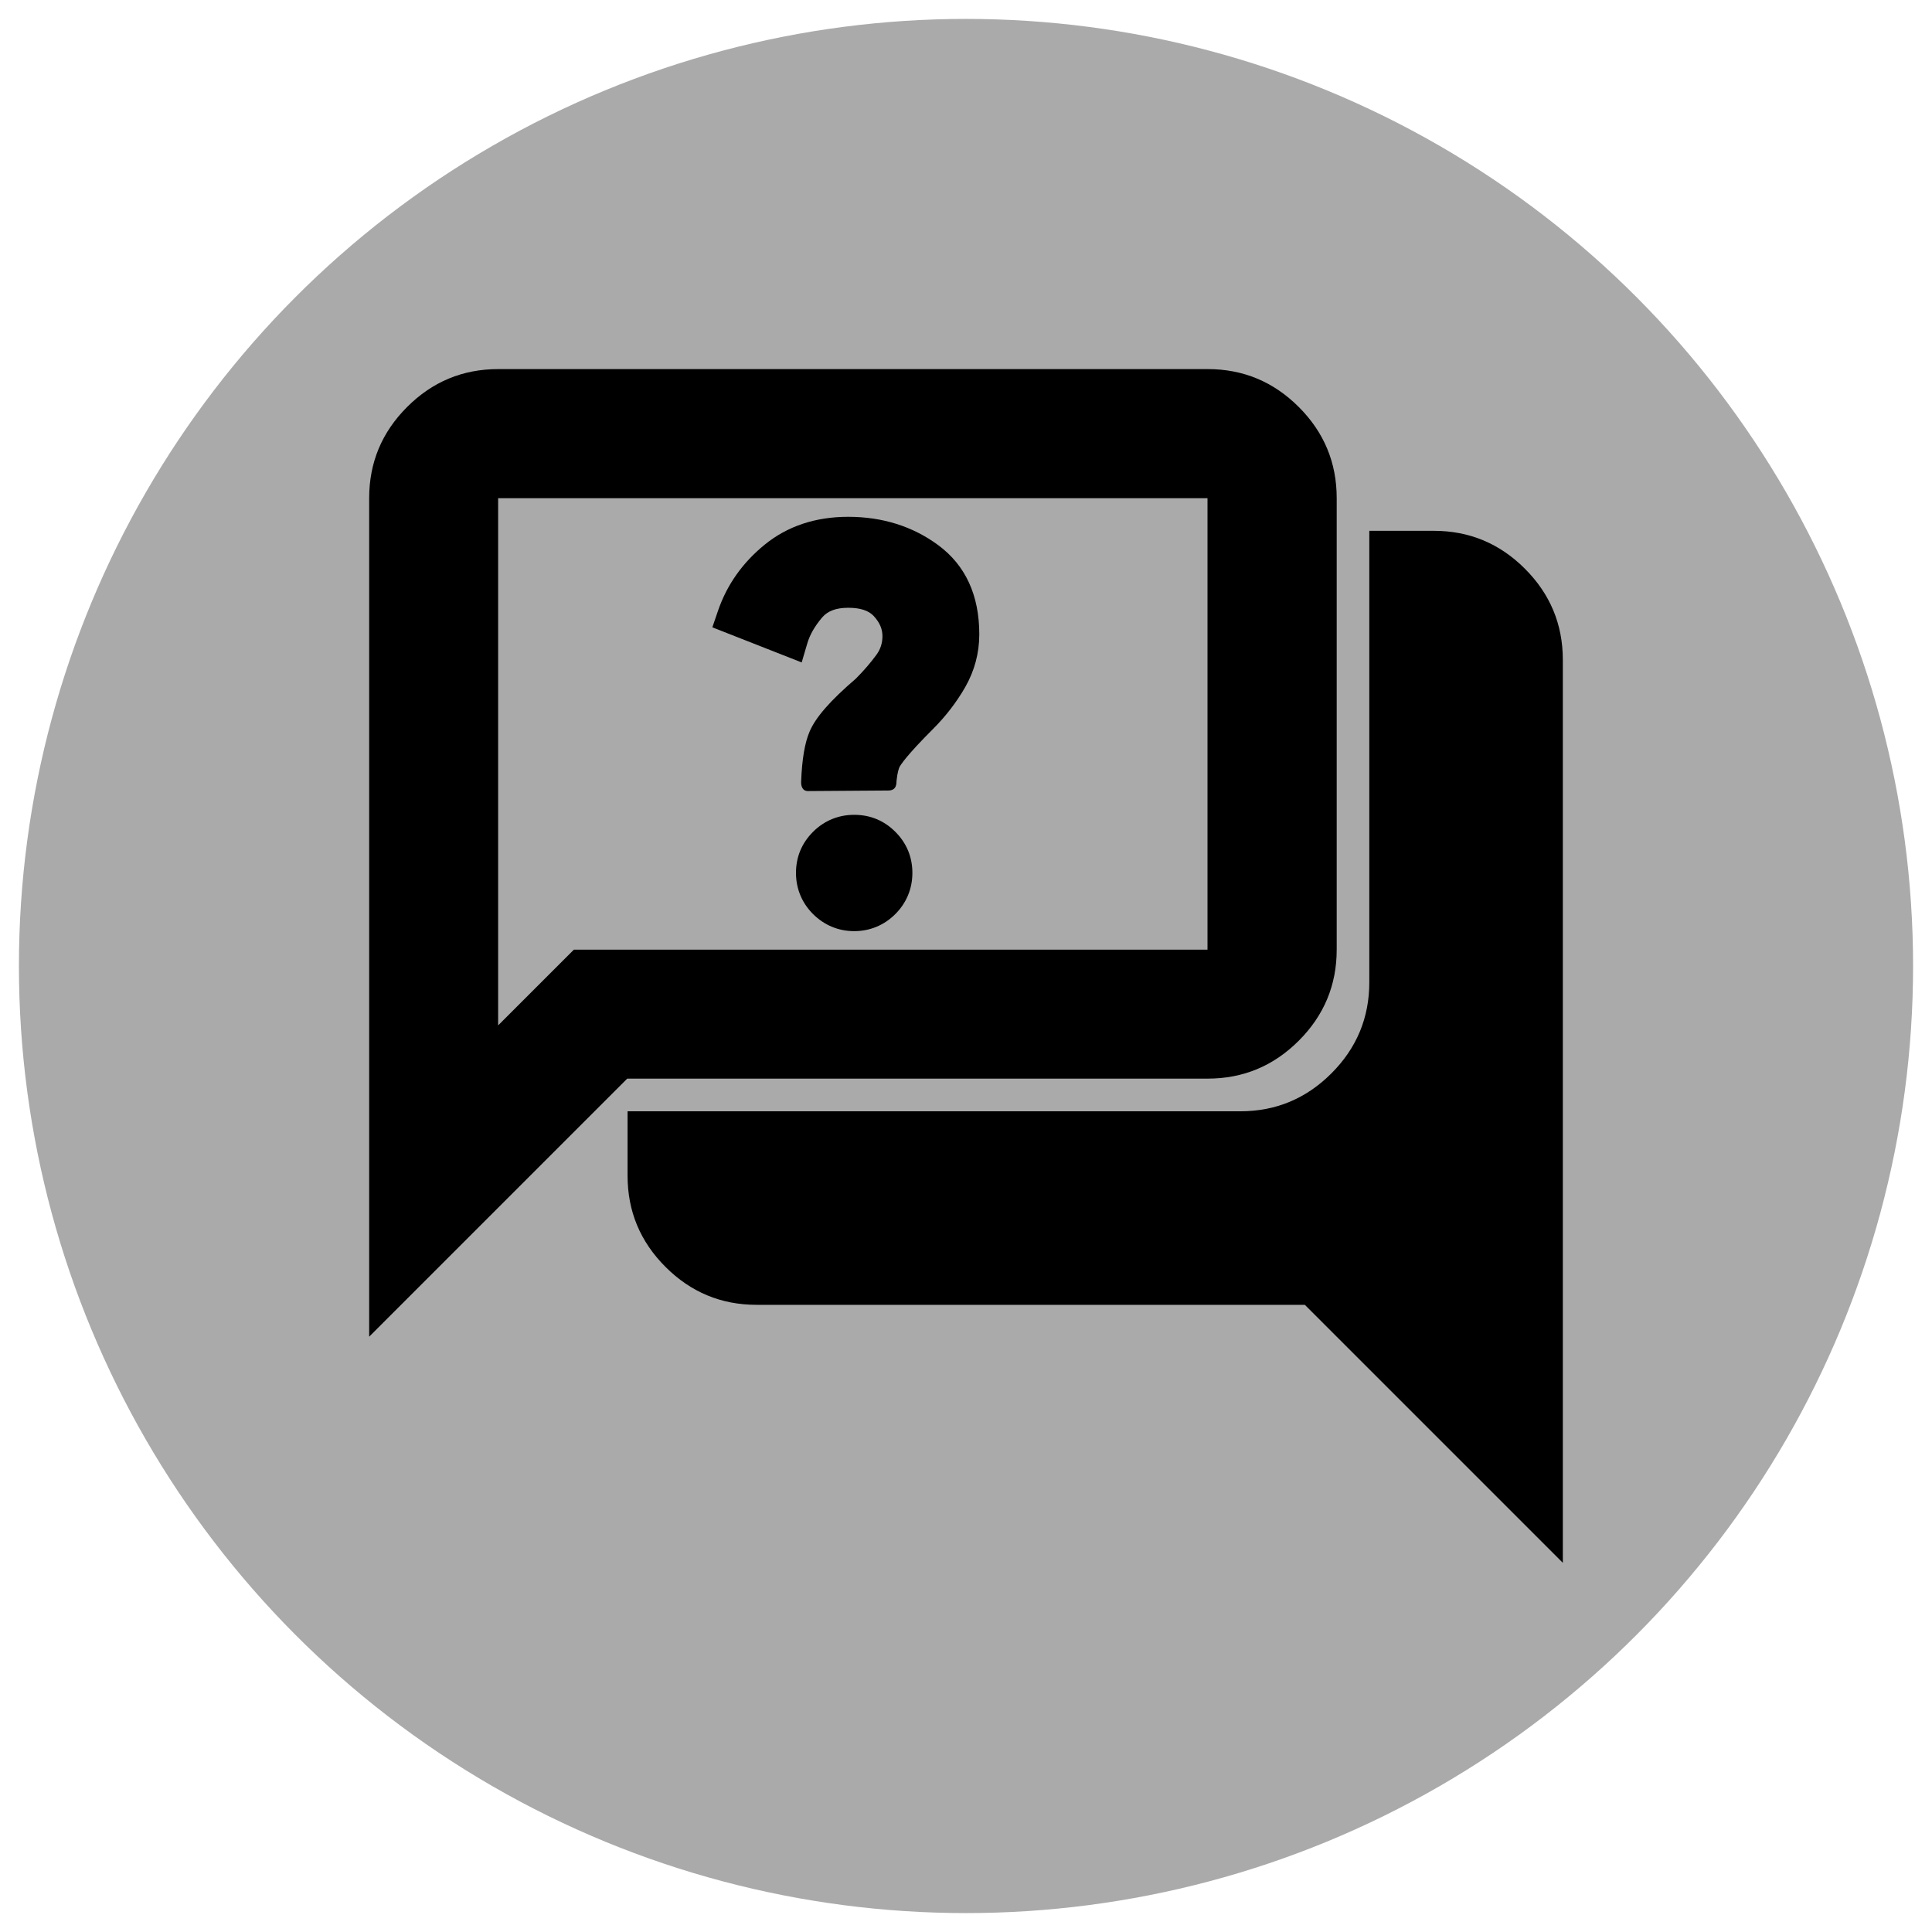 <?xml version="1.0" encoding="UTF-8"?>
<svg id="Layer_1" xmlns="http://www.w3.org/2000/svg" version="1.1" viewBox="0 0 24 24">
  <defs>
    <style>
      .st0 {
        fill: #aaaaaa;
      }
    </style>
  </defs>
  <circle class="st0" cx="12" cy="12" r="11.765"/>
  <g>
    <path d="M19.414,19.414l-3.205-3.205h-6.81c-.441,0-.818-.157-1.132-.471-.314-.314-.471-.691-.471-1.132v-.801h7.611c.441,0,.818-.157,1.132-.471s.471-.691.471-1.132v-5.608h.801c.441,0,.818.157,1.132.471s.471.691.471,1.132v11.216ZM6.188,12.738l.941-.941h7.871v-5.608H6.188v6.549ZM4.586,16.603V6.188c0-.441.157-.818.471-1.132s.691-.471,1.132-.471h8.813c.441,0,.818.157,1.132.471s.471.691.471,1.132v5.608c0,.441-.157.818-.471,1.132s-.691.471-1.132.471h-7.21l-3.205,3.205ZM6.188,11.796v-5.608,5.608Z"/>
    <g>
      <path d="M10.611,11.567c-.196,0-.372-.074-.511-.212-.138-.138-.212-.315-.212-.511,0-.199.072-.371.212-.511.138-.138.315-.211.511-.211.199,0,.371.071.511.211.14.14.212.313.212.511,0,.196-.074.373-.212.511-.138.138-.315.212-.511.212Z"/>
      <path d="M10.612,11.34c.137,0,.254-.048.35-.145s.145-.214.145-.35-.048-.254-.145-.35-.214-.145-.35-.145-.254.048-.35.145-.145.214-.145.35.048.254.145.35.214.145.35.145Z"/>
      <path d="M10.595,9.976"/>
      <path d="M10.038,9.827c-.081,0-.088-.081-.086-.119.011-.281.046-.482.105-.62.075-.177.258-.386.574-.657.092-.092.181-.194.255-.295.051-.069.076-.146.076-.233,0-.089-.033-.167-.105-.247-.064-.071-.169-.106-.32-.106-.149,0-.254.039-.323.119-.092.108-.154.216-.185.322l-.053.179-.017.059-1.11-.436.07-.205c.11-.322.305-.598.579-.821.282-.23.631-.347,1.038-.347.427,0,.804.119,1.12.353.338.25.509.622.509,1.107,0,.232-.059.453-.175.656-.106.185-.24.36-.399.519-.334.334-.403.447-.417.473-.007.015-.025.061-.037.171-.003.031.006.121-.104.121"/>
    </g>
  </g>
</svg>